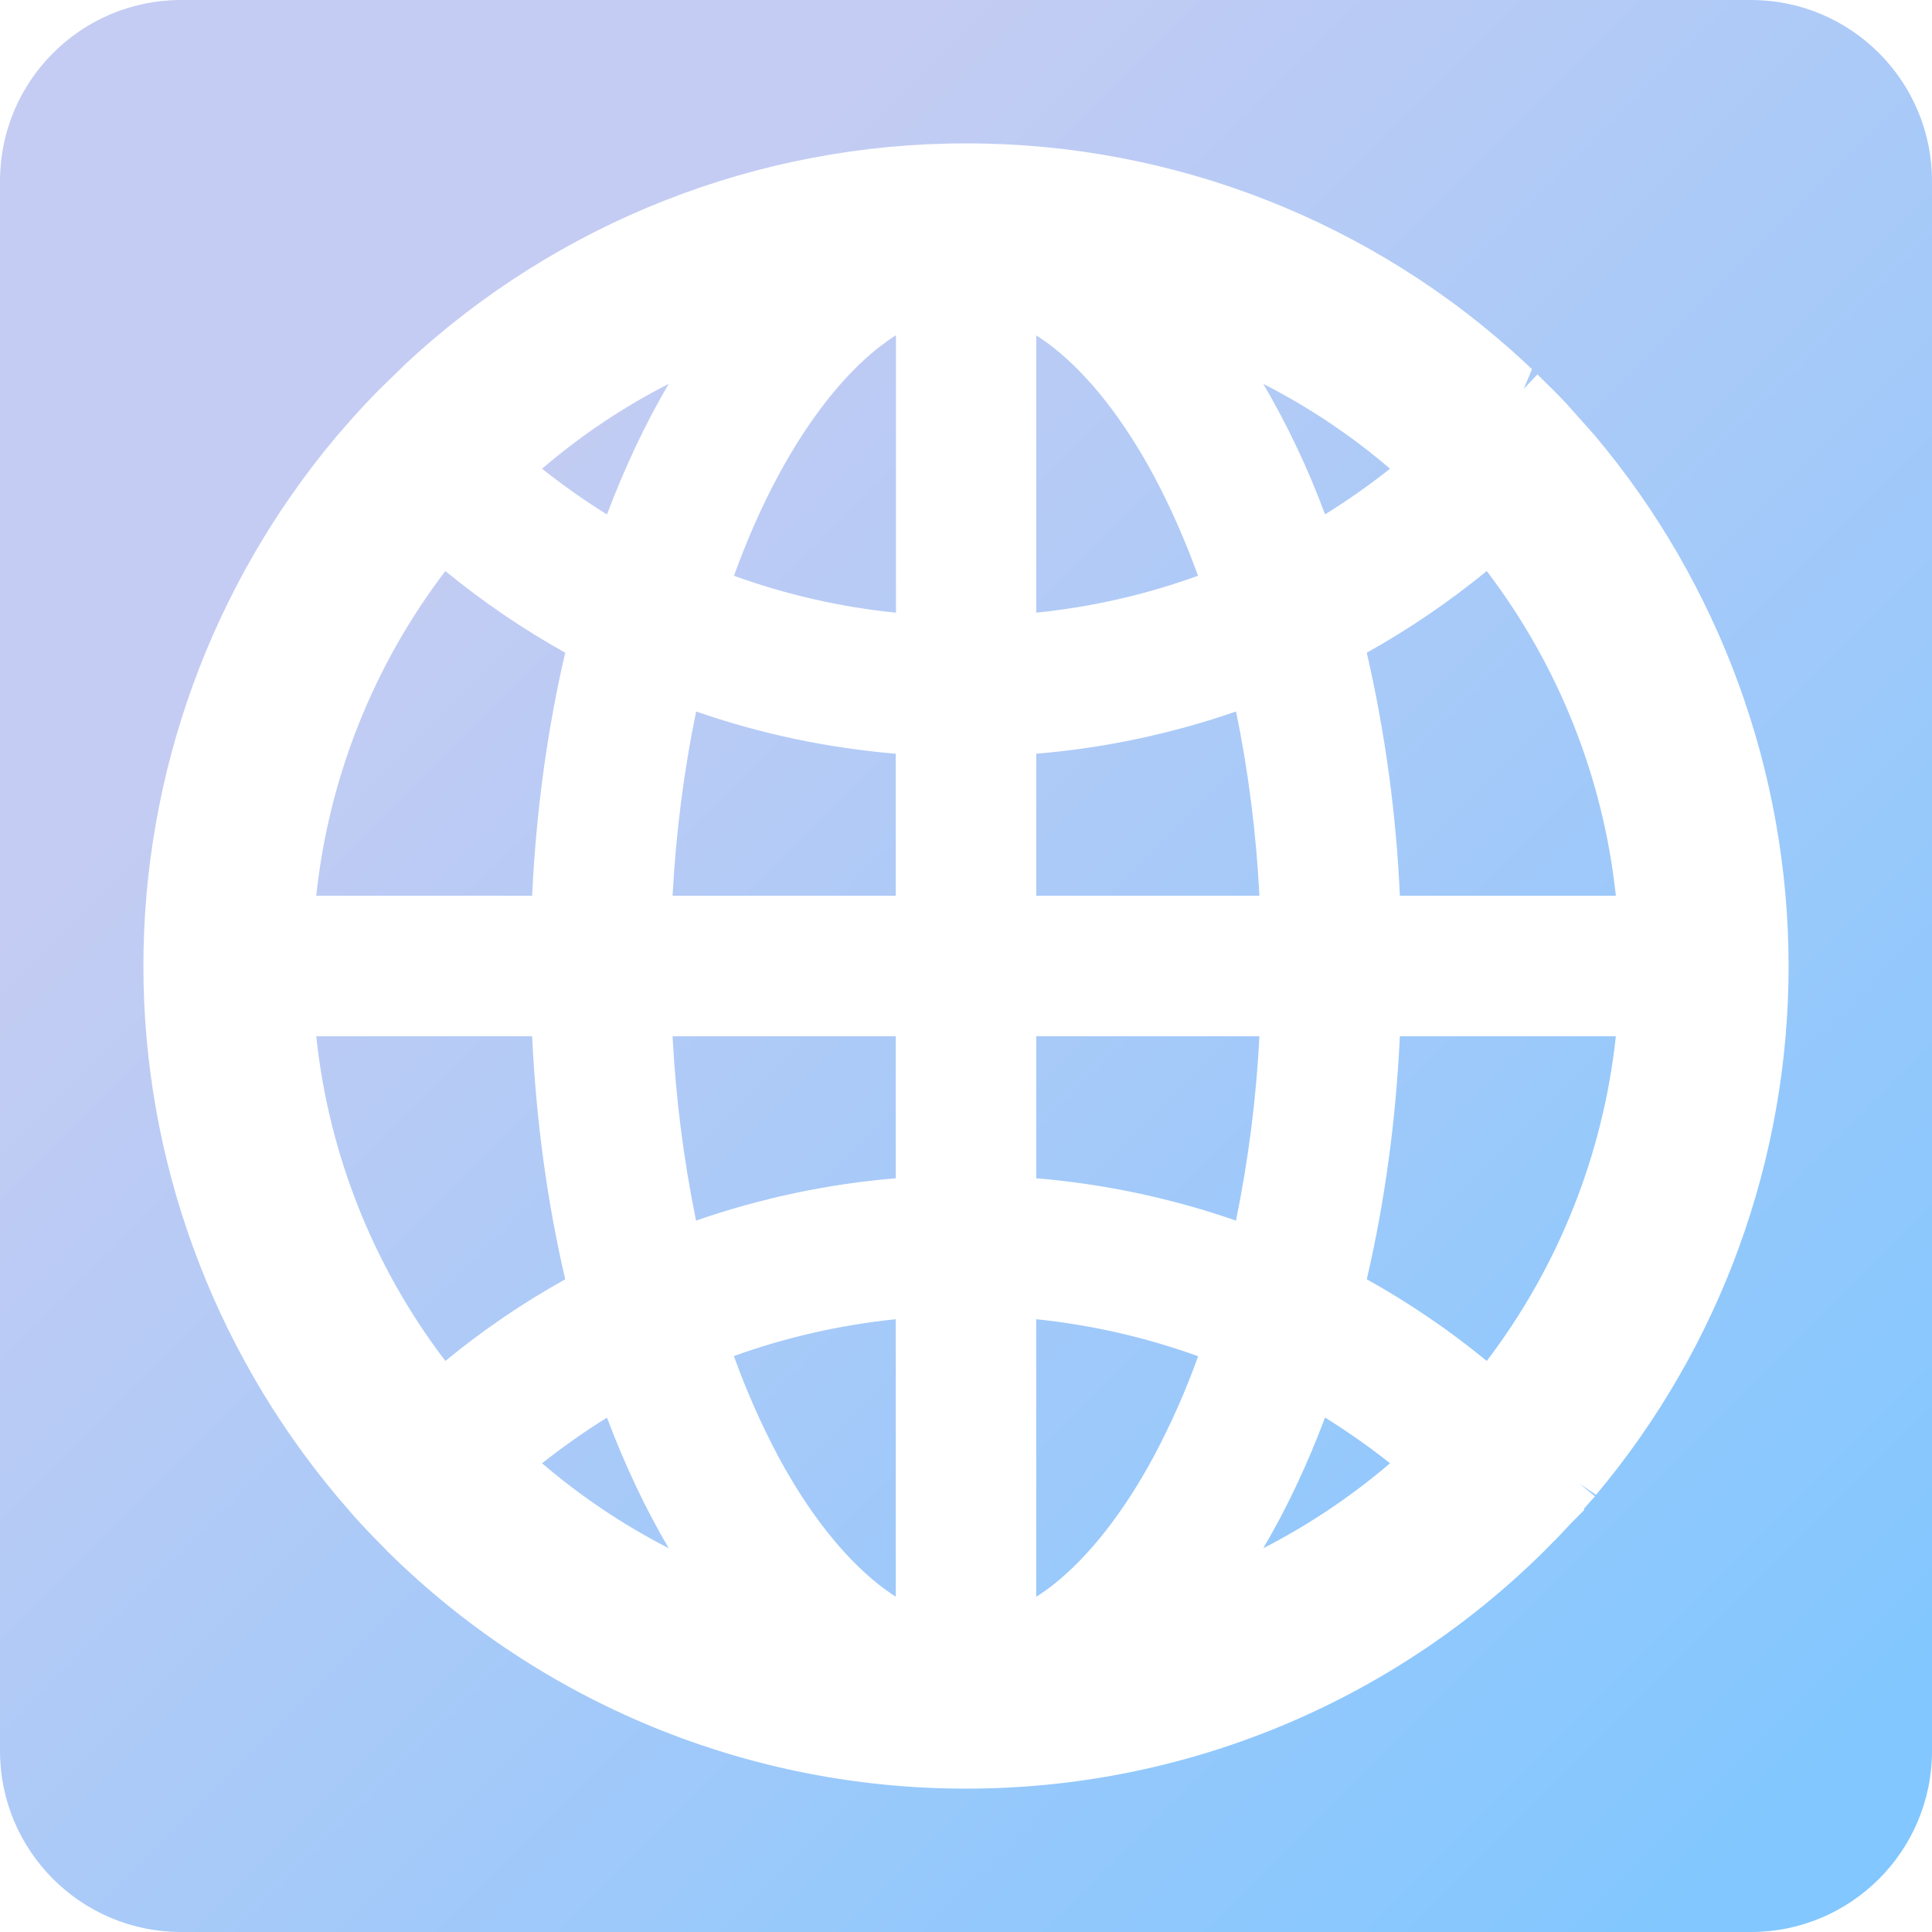 <?xml version="1.0" encoding="UTF-8" standalone="no"?>
<!DOCTYPE svg PUBLIC "-//W3C//DTD SVG 1.1//EN" "http://www.w3.org/Graphics/SVG/1.1/DTD/svg11.dtd">
<svg width="100%" height="100%" viewBox="0 0 1024 1024" version="1.1" xmlns="http://www.w3.org/2000/svg" xmlns:xlink="http://www.w3.org/1999/xlink" xml:space="preserve" xmlns:serif="http://www.serif.com/" style="fill-rule:evenodd;clip-rule:evenodd;stroke-linejoin:round;stroke-miterlimit:2;">
    <path d="M1024,96L1024,928C1024,981.019 981.019,1024 928,1024L96,1024C42.981,1024 0,981.019 0,928L0,96C0,42.981 42.981,0 96,0L928,0C981.019,0 1024,42.981 1024,96ZM948,512C947.905,409.16 911.535,309.579 845.327,230.886L830.333,214.031C827.871,211.391 825.354,208.803 822.783,206.268L814.86,198.452L807.576,206.162L811.989,195.687L808.108,192.019C727.65,117.322 621.786,75.843 512,76C401.777,75.931 295.542,117.745 214.935,192.922L201.058,206.428C194.744,212.817 188.643,219.414 182.767,226.207L177.928,231.79C112.125,310.312 76.026,409.551 76,512C76,614.407 112.262,713.942 178.566,793.061L187.233,803.163C192.174,808.67 197.262,814.042 202.493,819.274L205.79,822.677C287.373,903.07 397.462,948.127 512,948C626.656,948.151 736.838,902.919 818.317,822.251L823.421,817.094C826.452,814.116 829.376,810.926 832.513,807.523L839.585,800.451L839.585,799.654L841.765,797.101C842.989,795.772 844.195,794.425 845.38,793.061L837.086,786.308L845.912,792.316C911.837,713.812 948,614.513 948,512ZM356.476,549.22L474.78,549.22L474.78,624.509C438.691,627.514 403.123,635.053 368.918,646.947C362.334,614.728 358.175,582.061 356.476,549.22ZM474.78,699.214L474.78,846.284C471.654,844.259 468.621,842.095 465.688,839.798C446.653,824.75 428.203,801.196 412.411,771.792C403.344,754.684 395.508,736.951 388.963,718.728C416.67,708.763 445.489,702.21 474.78,699.214ZM321.702,751.375C331.22,776.578 342.173,799.76 354.455,820.603C330.389,808.264 307.851,793.149 287.3,775.567C298.254,766.901 309.739,758.819 321.702,751.375ZM167.613,474.781C174.254,412.236 197.926,352.696 236.044,302.667C255.93,318.99 277.198,333.453 299.583,345.948C290.065,386.73 284.163,429.958 282.037,474.781L167.613,474.781ZM655.082,646.947C620.875,635.058 585.308,627.52 549.22,624.509L549.22,549.22L667.524,549.22C665.823,582.345 661.676,614.885 655.082,646.947ZM549.22,324.733L549.22,177.769C552.303,179.683 555.334,181.863 558.312,184.202C577.347,199.25 595.744,222.698 611.536,252.155C620.149,268.212 628.019,286.024 634.984,305.166C607.308,315.185 578.503,321.757 549.22,324.733ZM299.583,678.052C277.147,690.543 255.882,705.028 236.044,721.333C197.895,671.322 174.219,611.772 167.613,549.22L282.037,549.22C284.163,594.042 290.065,637.27 299.583,678.052ZM474.887,177.662L474.887,324.733C445.565,321.784 416.721,315.211 389.016,305.166C396.035,285.812 403.904,268 412.464,252.155C428.362,222.592 446.813,199.037 465.741,184.149C468.879,181.757 471.856,179.577 474.887,177.662ZM287.3,248.433C307.878,230.78 330.369,215.733 354.455,203.45C342.226,224.187 331.273,247.369 321.702,272.679C309.781,265.26 298.295,257.165 287.3,248.433ZM368.971,377.106C403.106,388.963 438.624,396.46 474.78,399.491L474.78,474.781L356.476,474.781C358.23,441.655 362.378,409.061 368.971,377.106ZM724.417,678.052C733.935,637.27 739.837,594.042 741.963,549.22L856.44,549.22C849.741,611.749 826.075,671.274 788.009,721.333C768.153,705.028 746.87,690.543 724.417,678.052ZM788.009,302.667C826.098,352.712 849.768,412.244 856.44,474.781L741.963,474.781C740.026,431.394 734.153,388.272 724.417,345.948C746.847,333.42 768.127,318.937 788.009,302.667ZM736.753,775.567C716.175,793.138 693.62,808.251 669.545,820.603C681.827,799.813 692.78,776.631 702.298,751.321C714.155,758.712 725.693,766.794 736.753,775.567ZM635.037,718.834C628.499,737.068 620.645,754.803 611.536,771.899C595.744,801.249 577.4,824.75 558.365,839.851C555.422,842.159 552.37,844.323 549.22,846.338L549.22,699.214C578.463,702.245 607.229,708.785 635.037,718.834ZM702.298,272.625C693.439,248.647 682.479,225.499 669.545,203.45C693.631,215.733 716.122,230.78 736.753,248.433C725.737,257.145 714.233,265.222 702.298,272.625ZM667.524,474.781L549.22,474.781L549.22,399.491C585.32,396.476 620.902,388.956 655.136,377.106C661.622,408.636 665.823,441.389 667.524,474.781Z" style="fill:url(#_Linear1);"/>
    <defs>
        <linearGradient id="_Linear1" x1="0" y1="0" x2="1" y2="0" gradientUnits="userSpaceOnUse" gradientTransform="matrix(700,700,-700,700,270,230)"><stop offset="0" style="stop-color:rgb(196,204,243);stop-opacity:1"/><stop offset="1" style="stop-color:rgb(130,199,255);stop-opacity:1"/></linearGradient>
    </defs>
</svg>
